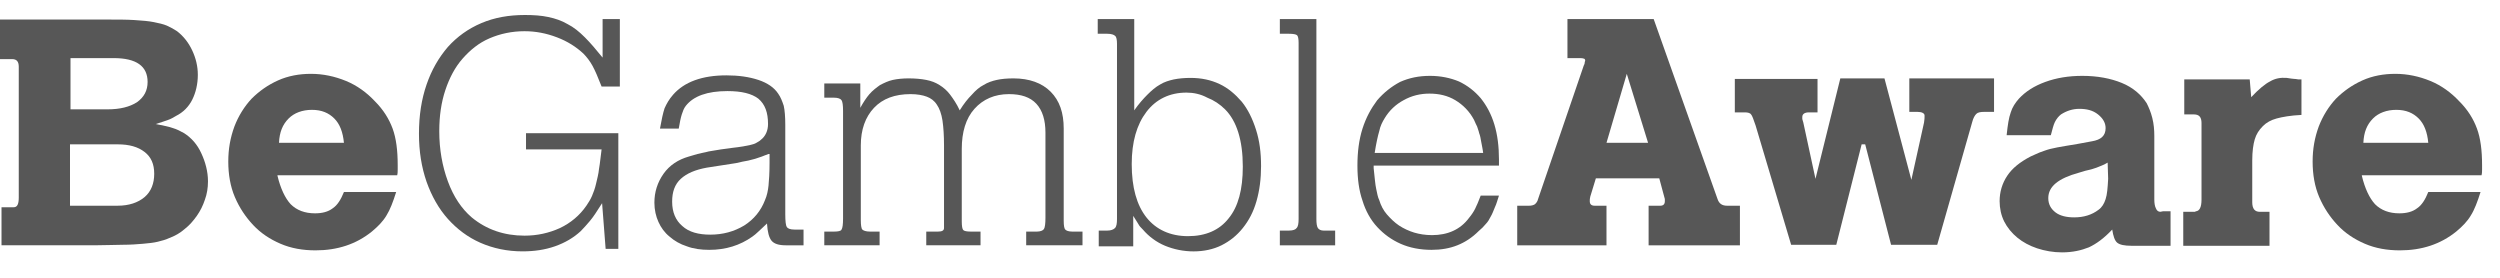 <svg width="99" height="11" viewBox="0 0 99 11" fill="none" xmlns="http://www.w3.org/2000/svg">
<g clip-path="url(#clip0_84_254)">
<path d="M4.218 0.774C4.66 0.774 5.022 0.774 5.323 0.794C5.625 0.814 5.886 0.834 6.087 0.875C6.287 0.915 6.468 0.955 6.609 1.015C6.749 1.076 6.89 1.156 7.011 1.236C7.272 1.437 7.473 1.698 7.613 2C7.754 2.301 7.834 2.622 7.834 2.964C7.834 3.325 7.754 3.667 7.613 3.948C7.473 4.229 7.252 4.45 6.97 4.591C6.87 4.651 6.77 4.711 6.649 4.752C6.528 4.792 6.368 4.852 6.167 4.912C6.468 4.973 6.689 5.013 6.85 5.073C6.99 5.113 7.151 5.193 7.292 5.274C7.573 5.455 7.814 5.716 7.975 6.077C8.135 6.419 8.236 6.8 8.236 7.182C8.236 7.443 8.196 7.684 8.115 7.905C8.035 8.146 7.935 8.347 7.794 8.548C7.653 8.749 7.493 8.93 7.312 9.07C7.131 9.231 6.91 9.352 6.689 9.432C6.569 9.492 6.408 9.532 6.247 9.573C6.087 9.613 5.886 9.633 5.665 9.653C5.444 9.673 5.162 9.693 4.861 9.693C4.56 9.693 4.198 9.713 3.776 9.713H0.06V8.207H0.542C0.683 8.207 0.743 8.086 0.743 7.825V2.642C0.743 2.442 0.663 2.341 0.482 2.341H0V0.774H4.218ZM2.772 4.33H4.259C4.761 4.33 5.142 4.229 5.424 4.048C5.705 3.848 5.845 3.586 5.845 3.245C5.845 2.622 5.404 2.301 4.5 2.301H2.792V4.33H2.772ZM2.772 8.146H4.66C5.102 8.146 5.464 8.026 5.725 7.805C5.986 7.584 6.107 7.262 6.107 6.881C6.107 6.499 5.986 6.218 5.725 6.017C5.464 5.816 5.122 5.716 4.66 5.716H2.772V8.146Z" fill="#575757"/>
<path d="M10.988 6.961C11.109 7.464 11.289 7.845 11.51 8.086C11.751 8.327 12.073 8.448 12.475 8.448C12.756 8.448 12.997 8.388 13.178 8.247C13.358 8.127 13.499 7.906 13.62 7.604H15.688C15.568 7.986 15.447 8.307 15.307 8.528C15.166 8.769 14.965 8.97 14.724 9.171C14.102 9.673 13.358 9.914 12.495 9.914C11.992 9.914 11.53 9.834 11.109 9.653C10.687 9.472 10.325 9.231 10.024 8.91C9.723 8.588 9.481 8.227 9.301 7.805C9.12 7.383 9.04 6.901 9.04 6.399C9.04 5.897 9.12 5.455 9.281 5.013C9.441 4.591 9.682 4.209 9.964 3.908C10.265 3.607 10.606 3.366 11.008 3.185C11.41 3.004 11.852 2.924 12.314 2.924C12.796 2.924 13.258 3.024 13.7 3.205C14.142 3.386 14.524 3.667 14.845 4.009C15.186 4.35 15.407 4.712 15.548 5.093C15.688 5.475 15.749 5.957 15.749 6.54C15.749 6.56 15.749 6.6 15.749 6.7C15.749 6.781 15.749 6.861 15.729 6.941H10.988V6.961ZM13.62 5.656C13.579 5.234 13.459 4.912 13.238 4.692C13.017 4.471 12.736 4.35 12.354 4.35C11.972 4.35 11.651 4.471 11.43 4.692C11.189 4.933 11.068 5.234 11.048 5.656H13.62Z" fill="#575757"/>
<path d="M23.883 0.754H24.546V3.426H23.823C23.682 3.064 23.562 2.783 23.461 2.602C23.361 2.422 23.24 2.261 23.1 2.12C22.818 1.859 22.477 1.638 22.055 1.478C21.633 1.317 21.212 1.236 20.77 1.236C20.267 1.236 19.805 1.337 19.384 1.518C18.962 1.698 18.62 1.98 18.319 2.321C18.017 2.663 17.797 3.085 17.636 3.567C17.475 4.049 17.395 4.591 17.395 5.194C17.395 5.917 17.515 6.58 17.736 7.182C17.957 7.785 18.279 8.267 18.68 8.609C19.263 9.091 19.966 9.332 20.77 9.332C21.272 9.332 21.734 9.231 22.176 9.03C22.598 8.83 22.959 8.528 23.22 8.147C23.301 8.026 23.381 7.906 23.441 7.765C23.501 7.624 23.562 7.464 23.602 7.283C23.642 7.102 23.702 6.901 23.722 6.68C23.763 6.459 23.783 6.198 23.823 5.917H20.83V5.274H24.486V9.854H23.983L23.843 8.046C23.642 8.368 23.481 8.609 23.361 8.749C23.24 8.89 23.12 9.03 22.999 9.151C22.718 9.412 22.377 9.613 21.975 9.754C21.573 9.894 21.151 9.954 20.689 9.954C20.087 9.954 19.524 9.834 19.022 9.613C18.52 9.392 18.098 9.071 17.736 8.669C17.375 8.267 17.093 7.765 16.893 7.202C16.692 6.62 16.591 5.997 16.591 5.294C16.591 4.571 16.692 3.928 16.893 3.346C17.093 2.763 17.375 2.281 17.736 1.859C18.098 1.457 18.54 1.136 19.062 0.915C19.584 0.694 20.147 0.594 20.79 0.594C21.131 0.594 21.432 0.614 21.714 0.674C21.995 0.734 22.236 0.815 22.477 0.955C22.718 1.076 22.939 1.257 23.16 1.478C23.381 1.698 23.602 1.96 23.863 2.281V0.754H23.883Z" fill="#575757"/>
<path d="M31.84 9.714H31.117C30.835 9.714 30.655 9.653 30.554 9.533C30.454 9.412 30.394 9.191 30.373 8.85C30.233 8.99 30.112 9.091 30.032 9.171C29.952 9.252 29.871 9.312 29.791 9.372C29.309 9.714 28.746 9.894 28.084 9.894C27.762 9.894 27.461 9.854 27.2 9.754C26.939 9.673 26.698 9.533 26.517 9.372C26.316 9.211 26.175 9.011 26.075 8.79C25.974 8.569 25.914 8.307 25.914 8.026C25.914 7.604 26.035 7.223 26.276 6.881C26.517 6.54 26.858 6.319 27.28 6.198C27.36 6.178 27.481 6.138 27.622 6.098C27.762 6.058 27.923 6.038 28.063 5.997C28.224 5.977 28.385 5.937 28.546 5.917C28.706 5.897 28.847 5.877 28.987 5.857C29.168 5.837 29.309 5.817 29.429 5.797C29.55 5.776 29.65 5.756 29.731 5.736C29.811 5.716 29.891 5.696 29.952 5.656C30.012 5.616 30.072 5.596 30.132 5.535C30.313 5.395 30.414 5.174 30.414 4.913C30.414 4.451 30.293 4.129 30.032 3.908C29.771 3.707 29.369 3.607 28.807 3.607C28.003 3.607 27.461 3.808 27.16 4.189C27.079 4.29 27.039 4.41 26.999 4.531C26.959 4.652 26.918 4.852 26.878 5.093H26.135C26.195 4.752 26.256 4.471 26.316 4.29C26.396 4.109 26.497 3.928 26.657 3.748C27.099 3.245 27.802 2.984 28.767 2.984C29.249 2.984 29.67 3.045 30.032 3.165C30.394 3.286 30.655 3.466 30.815 3.707C30.916 3.848 30.976 4.009 31.036 4.189C31.077 4.37 31.097 4.631 31.097 4.933V8.488C31.097 8.749 31.117 8.93 31.157 8.99C31.197 9.051 31.297 9.091 31.458 9.091H31.82V9.714H31.84ZM30.434 6.098C30.313 6.138 30.233 6.178 30.173 6.198C30.112 6.218 30.052 6.238 29.992 6.259C29.891 6.299 29.771 6.319 29.63 6.359C29.49 6.379 29.329 6.419 29.148 6.459L27.983 6.64C27.541 6.721 27.2 6.861 26.959 7.082C26.718 7.303 26.617 7.604 26.617 7.986C26.617 8.408 26.758 8.729 27.019 8.95C27.28 9.191 27.662 9.292 28.124 9.292C28.626 9.292 29.068 9.171 29.47 8.93C29.851 8.689 30.132 8.348 30.293 7.926C30.373 7.745 30.414 7.544 30.434 7.343C30.454 7.142 30.474 6.841 30.474 6.459V6.098H30.434Z" fill="#575757"/>
<path d="M32.622 3.305H34.068V4.27C34.189 4.049 34.309 3.868 34.43 3.727C34.55 3.587 34.711 3.466 34.852 3.366C35.012 3.285 35.173 3.205 35.354 3.165C35.535 3.125 35.756 3.104 35.977 3.104C36.238 3.104 36.479 3.125 36.68 3.165C36.881 3.205 37.041 3.265 37.202 3.366C37.363 3.466 37.503 3.587 37.624 3.747C37.744 3.908 37.885 4.109 38.005 4.37C38.166 4.109 38.327 3.908 38.488 3.747C38.628 3.587 38.789 3.446 38.95 3.366C39.11 3.265 39.291 3.205 39.472 3.165C39.653 3.125 39.874 3.104 40.135 3.104C40.758 3.104 41.26 3.285 41.601 3.627C41.963 3.988 42.123 4.47 42.123 5.093V8.749C42.123 8.93 42.144 9.05 42.184 9.09C42.224 9.131 42.304 9.171 42.465 9.171H42.867V9.713H40.637V9.171H41.059C41.199 9.171 41.3 9.131 41.34 9.07C41.38 9.01 41.4 8.849 41.4 8.628V5.254C41.4 4.752 41.28 4.37 41.039 4.109C40.798 3.848 40.436 3.727 39.954 3.727C39.392 3.727 38.929 3.928 38.588 4.31C38.246 4.691 38.086 5.234 38.086 5.897V8.769C38.086 8.95 38.106 9.07 38.146 9.111C38.186 9.151 38.287 9.171 38.447 9.171H38.829V9.713H36.68V9.171H37.142C37.302 9.171 37.383 9.131 37.383 9.03V5.756C37.383 5.374 37.363 5.053 37.322 4.772C37.282 4.511 37.202 4.29 37.102 4.149C37.001 3.988 36.861 3.888 36.7 3.828C36.539 3.767 36.318 3.727 36.057 3.727C35.434 3.727 34.952 3.908 34.611 4.27C34.269 4.631 34.088 5.133 34.088 5.756V8.709C34.088 8.91 34.108 9.05 34.149 9.09C34.189 9.131 34.289 9.171 34.45 9.171H34.832V9.713H32.642V9.171H33.024C33.184 9.171 33.305 9.151 33.325 9.09C33.365 9.03 33.385 8.89 33.385 8.649V4.39C33.385 4.169 33.365 4.028 33.325 3.968C33.285 3.908 33.184 3.868 33.024 3.868H32.642V3.305H32.622Z" fill="#575757"/>
<path d="M43.47 9.131H43.851C43.992 9.131 44.093 9.091 44.153 9.031C44.213 8.97 44.233 8.85 44.233 8.669V1.739C44.233 1.578 44.213 1.458 44.153 1.417C44.112 1.377 44.012 1.337 43.851 1.337H43.47V0.755H44.916V4.37C45.097 4.109 45.278 3.908 45.438 3.748C45.599 3.587 45.76 3.446 45.941 3.346C46.101 3.245 46.302 3.185 46.483 3.145C46.684 3.105 46.905 3.085 47.146 3.085C47.568 3.085 47.949 3.165 48.291 3.326C48.632 3.486 48.913 3.727 49.175 4.029C49.416 4.33 49.596 4.692 49.737 5.134C49.878 5.576 49.938 6.038 49.938 6.58C49.938 7.082 49.878 7.544 49.757 7.966C49.637 8.388 49.456 8.729 49.215 9.031C48.974 9.332 48.693 9.553 48.371 9.714C48.05 9.874 47.668 9.955 47.266 9.955C46.865 9.955 46.483 9.874 46.141 9.734C45.8 9.593 45.499 9.372 45.258 9.091C45.177 9.01 45.117 8.95 45.077 8.87C45.036 8.79 44.956 8.689 44.876 8.548V9.754H43.51V9.131H43.47ZM46.985 3.667C46.322 3.667 45.78 3.928 45.398 4.431C45.017 4.933 44.816 5.616 44.816 6.5C44.816 7.424 45.017 8.127 45.398 8.609C45.78 9.091 46.342 9.352 47.045 9.352C47.748 9.352 48.291 9.111 48.652 8.649C49.034 8.187 49.215 7.504 49.215 6.6C49.215 5.555 48.974 4.792 48.512 4.33C48.311 4.129 48.07 3.969 47.809 3.868C47.547 3.727 47.266 3.667 46.985 3.667Z" fill="#575757"/>
<path d="M50.682 0.755H52.129V8.669C52.129 8.85 52.148 8.97 52.189 9.031C52.229 9.091 52.309 9.131 52.41 9.131H52.872V9.714H50.682V9.131H51.044C51.204 9.131 51.305 9.091 51.345 9.031C51.405 8.97 51.425 8.85 51.425 8.669V1.699C51.425 1.538 51.405 1.437 51.365 1.397C51.325 1.357 51.204 1.337 51.044 1.337H50.682V0.755Z" fill="#575757"/>
<path d="M54.397 6.66C54.437 7.021 54.458 7.303 54.498 7.483C54.538 7.664 54.558 7.805 54.618 7.925C54.678 8.126 54.779 8.327 54.919 8.488C55.06 8.649 55.221 8.809 55.401 8.93C55.582 9.05 55.803 9.151 56.004 9.211C56.205 9.271 56.446 9.311 56.707 9.311C57.33 9.311 57.832 9.09 58.174 8.628C58.274 8.508 58.354 8.387 58.415 8.267C58.475 8.146 58.555 7.966 58.636 7.745H59.359C59.299 7.925 59.258 8.086 59.198 8.207C59.138 8.347 59.098 8.468 59.037 8.568C58.977 8.689 58.917 8.789 58.837 8.87C58.756 8.97 58.676 9.05 58.555 9.151C58.294 9.412 58.013 9.593 57.712 9.713C57.41 9.834 57.069 9.894 56.687 9.894C56.245 9.894 55.823 9.814 55.462 9.653C55.1 9.492 54.799 9.271 54.538 8.99C54.277 8.709 54.076 8.347 53.955 7.946C53.815 7.544 53.754 7.082 53.754 6.559C53.754 6.017 53.815 5.535 53.955 5.093C54.096 4.651 54.297 4.29 54.538 3.968C54.799 3.667 55.1 3.426 55.442 3.245C55.803 3.084 56.185 3.004 56.627 3.004C57.049 3.004 57.43 3.084 57.772 3.225C58.113 3.386 58.395 3.607 58.636 3.888C58.877 4.189 59.057 4.531 59.178 4.932C59.299 5.334 59.359 5.796 59.359 6.318V6.559H54.397V6.66ZM58.736 6.077C58.716 5.897 58.676 5.736 58.656 5.615C58.636 5.495 58.616 5.374 58.575 5.274C58.555 5.173 58.515 5.093 58.495 5.013C58.455 4.932 58.415 4.852 58.374 4.752C58.194 4.41 57.933 4.149 57.631 3.968C57.33 3.787 56.989 3.707 56.607 3.707C56.245 3.707 55.904 3.787 55.582 3.968C55.281 4.129 55.02 4.37 54.839 4.671C54.739 4.832 54.658 4.993 54.618 5.194C54.558 5.394 54.498 5.676 54.437 6.057H58.736V6.077Z" fill="#575757"/>
<path d="M60.082 8.147H60.544C60.645 8.147 60.725 8.127 60.785 8.086C60.825 8.046 60.886 7.986 60.906 7.886L62.714 2.603C62.734 2.562 62.754 2.522 62.754 2.482C62.754 2.442 62.774 2.422 62.774 2.402C62.774 2.362 62.754 2.321 62.714 2.321C62.673 2.301 62.593 2.301 62.452 2.301H62.071V0.755H65.486L68.016 7.886C68.077 8.066 68.198 8.147 68.398 8.147H68.901V9.714H65.285V8.147H65.746C65.867 8.147 65.928 8.086 65.928 7.966C65.928 7.946 65.928 7.926 65.928 7.906C65.928 7.886 65.928 7.866 65.907 7.805L65.707 7.062H63.196L62.975 7.785C62.955 7.866 62.955 7.906 62.955 7.966C62.955 8.086 63.015 8.147 63.155 8.147H63.617V9.714H60.082V8.147ZM63.617 5.656H65.264L64.421 2.924L63.617 5.656Z" fill="#575757"/>
<path d="M71.974 3.125V4.45H71.632C71.472 4.45 71.371 4.511 71.371 4.631C71.371 4.671 71.371 4.691 71.371 4.711C71.371 4.732 71.391 4.772 71.411 4.852L71.893 7.082L72.877 3.104H74.625L75.69 7.122L76.192 4.852C76.212 4.732 76.212 4.651 76.212 4.631C76.212 4.611 76.212 4.591 76.212 4.571C76.212 4.49 76.112 4.43 75.931 4.43H75.609V3.104H78.964V4.43H78.582C78.422 4.43 78.321 4.45 78.261 4.511C78.201 4.571 78.141 4.671 78.1 4.832L76.714 9.693H74.886L73.862 5.716H73.721L72.717 9.693H70.929L69.523 4.973C69.443 4.732 69.383 4.571 69.342 4.531C69.302 4.47 69.201 4.45 69.101 4.45H68.699V3.125H71.974Z" fill="#575757"/>
<path d="M79.465 5.334C79.506 4.952 79.546 4.671 79.626 4.45C79.686 4.249 79.807 4.069 79.948 3.908C80.209 3.627 80.55 3.406 80.992 3.245C81.434 3.084 81.916 3.004 82.459 3.004C83.061 3.004 83.584 3.104 84.025 3.285C84.467 3.466 84.788 3.747 85.01 4.089C85.09 4.249 85.17 4.43 85.231 4.671C85.291 4.912 85.311 5.133 85.311 5.394V7.905C85.311 8.046 85.331 8.166 85.372 8.247C85.411 8.347 85.472 8.387 85.552 8.387L85.652 8.367H85.954V9.733H84.407C84.126 9.733 83.945 9.693 83.844 9.613C83.744 9.532 83.684 9.352 83.644 9.09C83.323 9.432 83.021 9.653 82.72 9.794C82.418 9.914 82.077 9.994 81.655 9.994C81.314 9.994 80.972 9.934 80.671 9.834C80.37 9.733 80.109 9.593 79.888 9.412C79.667 9.231 79.486 9.01 79.365 8.769C79.245 8.528 79.185 8.247 79.185 7.966C79.185 7.604 79.285 7.263 79.486 6.961C79.686 6.66 79.988 6.419 80.409 6.198C80.55 6.138 80.671 6.077 80.771 6.037C80.892 5.997 81.032 5.937 81.193 5.897C81.354 5.856 81.574 5.816 81.816 5.776C82.077 5.736 82.418 5.676 82.84 5.595C83.202 5.535 83.382 5.374 83.382 5.073C83.382 4.872 83.282 4.691 83.081 4.531C82.88 4.37 82.639 4.31 82.338 4.31C82.077 4.31 81.836 4.39 81.615 4.531C81.514 4.611 81.434 4.711 81.374 4.832C81.314 4.952 81.273 5.133 81.213 5.354H79.465V5.334ZM83.463 6.439C83.362 6.499 83.282 6.539 83.222 6.559C83.162 6.58 83.081 6.62 83.021 6.64C82.941 6.66 82.861 6.7 82.76 6.72C82.659 6.74 82.499 6.78 82.318 6.841C81.514 7.062 81.112 7.383 81.112 7.845C81.112 8.086 81.213 8.267 81.394 8.408C81.574 8.548 81.836 8.608 82.137 8.608C82.519 8.608 82.84 8.508 83.102 8.307C83.242 8.207 83.323 8.066 83.382 7.885C83.443 7.704 83.463 7.443 83.483 7.082L83.463 6.439Z" fill="#575757"/>
<path d="M86.939 8.368C87.1 8.368 87.18 8.207 87.18 7.906V4.872C87.18 4.631 87.08 4.531 86.879 4.531H86.497V3.145H89.089L89.148 3.848C89.43 3.547 89.691 3.326 89.892 3.225C90.093 3.105 90.314 3.065 90.555 3.085C90.695 3.105 90.796 3.125 90.856 3.125C90.936 3.125 90.977 3.145 91.017 3.145C91.057 3.145 91.077 3.145 91.097 3.145C91.118 3.145 91.118 3.145 91.138 3.145V4.551C90.716 4.571 90.374 4.631 90.153 4.692C89.932 4.752 89.751 4.852 89.611 4.993C89.45 5.154 89.35 5.314 89.289 5.515C89.229 5.716 89.189 5.997 89.189 6.359V8.006C89.189 8.267 89.289 8.388 89.49 8.388H89.872V9.734H86.457V8.388H86.939V8.368Z" fill="#575757"/>
<path d="M93.529 6.961C93.649 7.464 93.83 7.845 94.051 8.086C94.292 8.327 94.614 8.448 95.015 8.448C95.296 8.448 95.537 8.388 95.718 8.247C95.899 8.127 96.04 7.906 96.16 7.604H98.229C98.109 7.986 97.988 8.307 97.847 8.528C97.707 8.769 97.506 8.97 97.265 9.171C96.642 9.673 95.899 9.914 95.035 9.914C94.533 9.914 94.071 9.834 93.649 9.653C93.227 9.472 92.866 9.231 92.564 8.91C92.263 8.588 92.022 8.227 91.841 7.805C91.66 7.383 91.58 6.901 91.58 6.399C91.58 5.897 91.66 5.455 91.821 5.013C91.982 4.591 92.223 4.209 92.504 3.908C92.806 3.607 93.147 3.366 93.549 3.185C93.95 3.004 94.392 2.924 94.855 2.924C95.337 2.924 95.799 3.024 96.24 3.205C96.682 3.386 97.064 3.667 97.385 4.009C97.727 4.35 97.948 4.712 98.088 5.093C98.229 5.475 98.29 5.957 98.29 6.54C98.29 6.56 98.29 6.6 98.29 6.7C98.29 6.781 98.29 6.861 98.269 6.941H93.529V6.961ZM96.16 5.656C96.12 5.234 95.999 4.912 95.779 4.692C95.558 4.471 95.276 4.35 94.894 4.35C94.513 4.35 94.191 4.471 93.971 4.692C93.73 4.933 93.609 5.234 93.589 5.656H96.16Z" fill="#575757"/>
</g>
<defs>
<clipPath id="clip0_84_254">
<rect width="98.447" height="10.097" fill="white" transform="translate(0 0.422)"/>
</clipPath>
</defs>
</svg>
